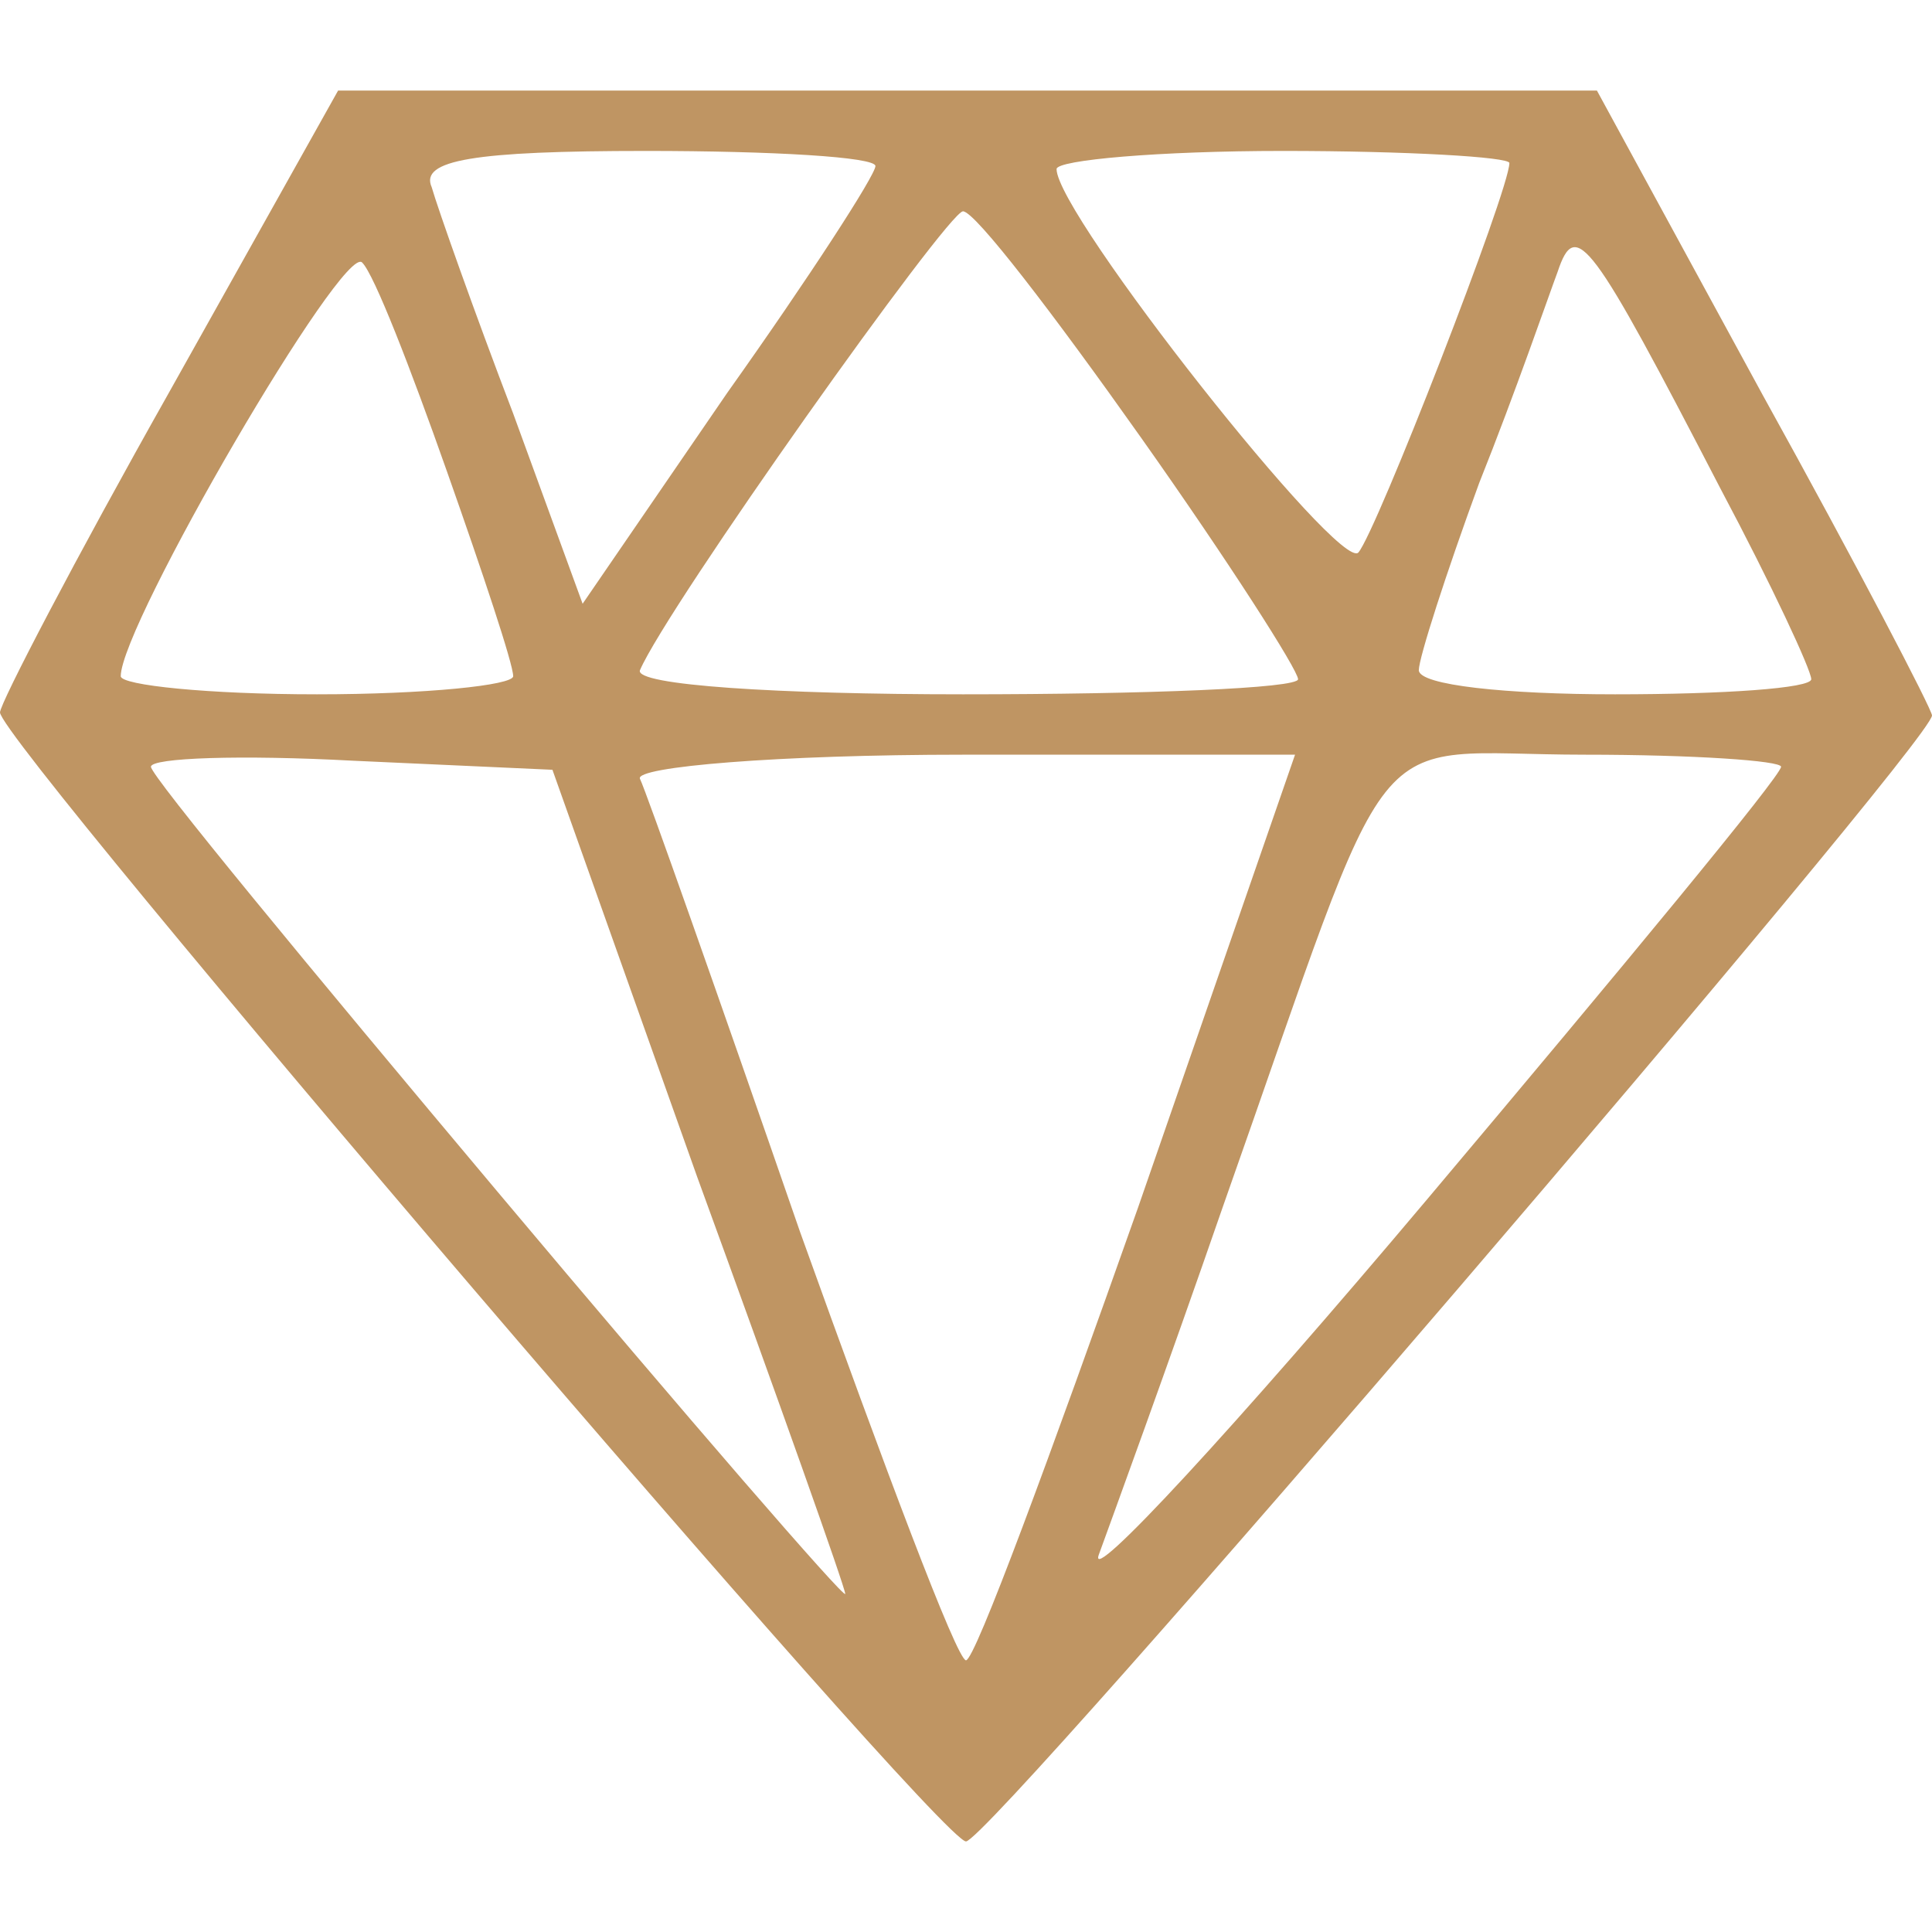 <?xml version="1.0" standalone="no"?>
<!DOCTYPE svg PUBLIC "-//W3C//DTD SVG 20010904//EN"
 "http://www.w3.org/TR/2001/REC-SVG-20010904/DTD/svg10.dtd">
<svg version="1.0" xmlns="http://www.w3.org/2000/svg"
 width="64pt" height="64pt" viewBox="0 0 64 64"
 preserveAspectRatio="xMidYMid meet">

<g transform="translate(0,64) scale(0.1,-0.1)"
fill="#bf9563" stroke="none">
<path d="M56 510 c-31 -55 -56 -103 -56 -106 0 -10 311 -374 320 -374 8 0 320
364 320 373 0 2 -25 50 -56 106 l-55 101 -209 0 -208 0 -56 -100z m234 75 c0
-3 -22 -37 -49 -75 l-48 -70 -23 63 c-13 34 -25 68 -27 75 -4 9 14 12 71 12
42 0 76 -2 76 -5z m210 1 c0 -9 -44 -122 -50 -129 -6 -7 -100 112 -100 127 0
3 34 6 75 6 41 0 75 -2 75 -4z m-122 -91 c29 -41 52 -77 52 -80 0 -3 -50 -5
-111 -5 -61 0 -109 3 -107 8 9 21 102 152 107 152 4 0 30 -34 59 -75z m-230
-11 c12 -34 22 -64 22 -68 0 -3 -29 -6 -65 -6 -36 0 -65 3 -65 6 0 17 74 144
80 137 4 -4 16 -35 28 -69z m422 -6 c17 -32 30 -60 30 -63 0 -3 -29 -5 -65 -5
-36 0 -65 3 -65 8 0 4 9 32 20 62 12 30 23 62 26 70 6 18 11 11 54 -72z m-339
-228 c27 -74 49 -136 49 -138 0 -2 -52 58 -115 133 -63 75 -115 138 -115 141
0 3 30 4 67 2 l66 -3 48 -135z m146 -10 c-29 -82 -54 -150 -57 -150 -3 0 -27
64 -55 142 -27 78 -51 146 -53 150 -2 4 46 8 107 8 l110 0 -52 -150z m213 146
c0 -3 -53 -67 -117 -143 -64 -76 -113 -129 -109 -118 4 11 23 63 41 115 59
167 45 150 120 150 36 0 65 -2 65 -4z"/>
</g>
</svg>
